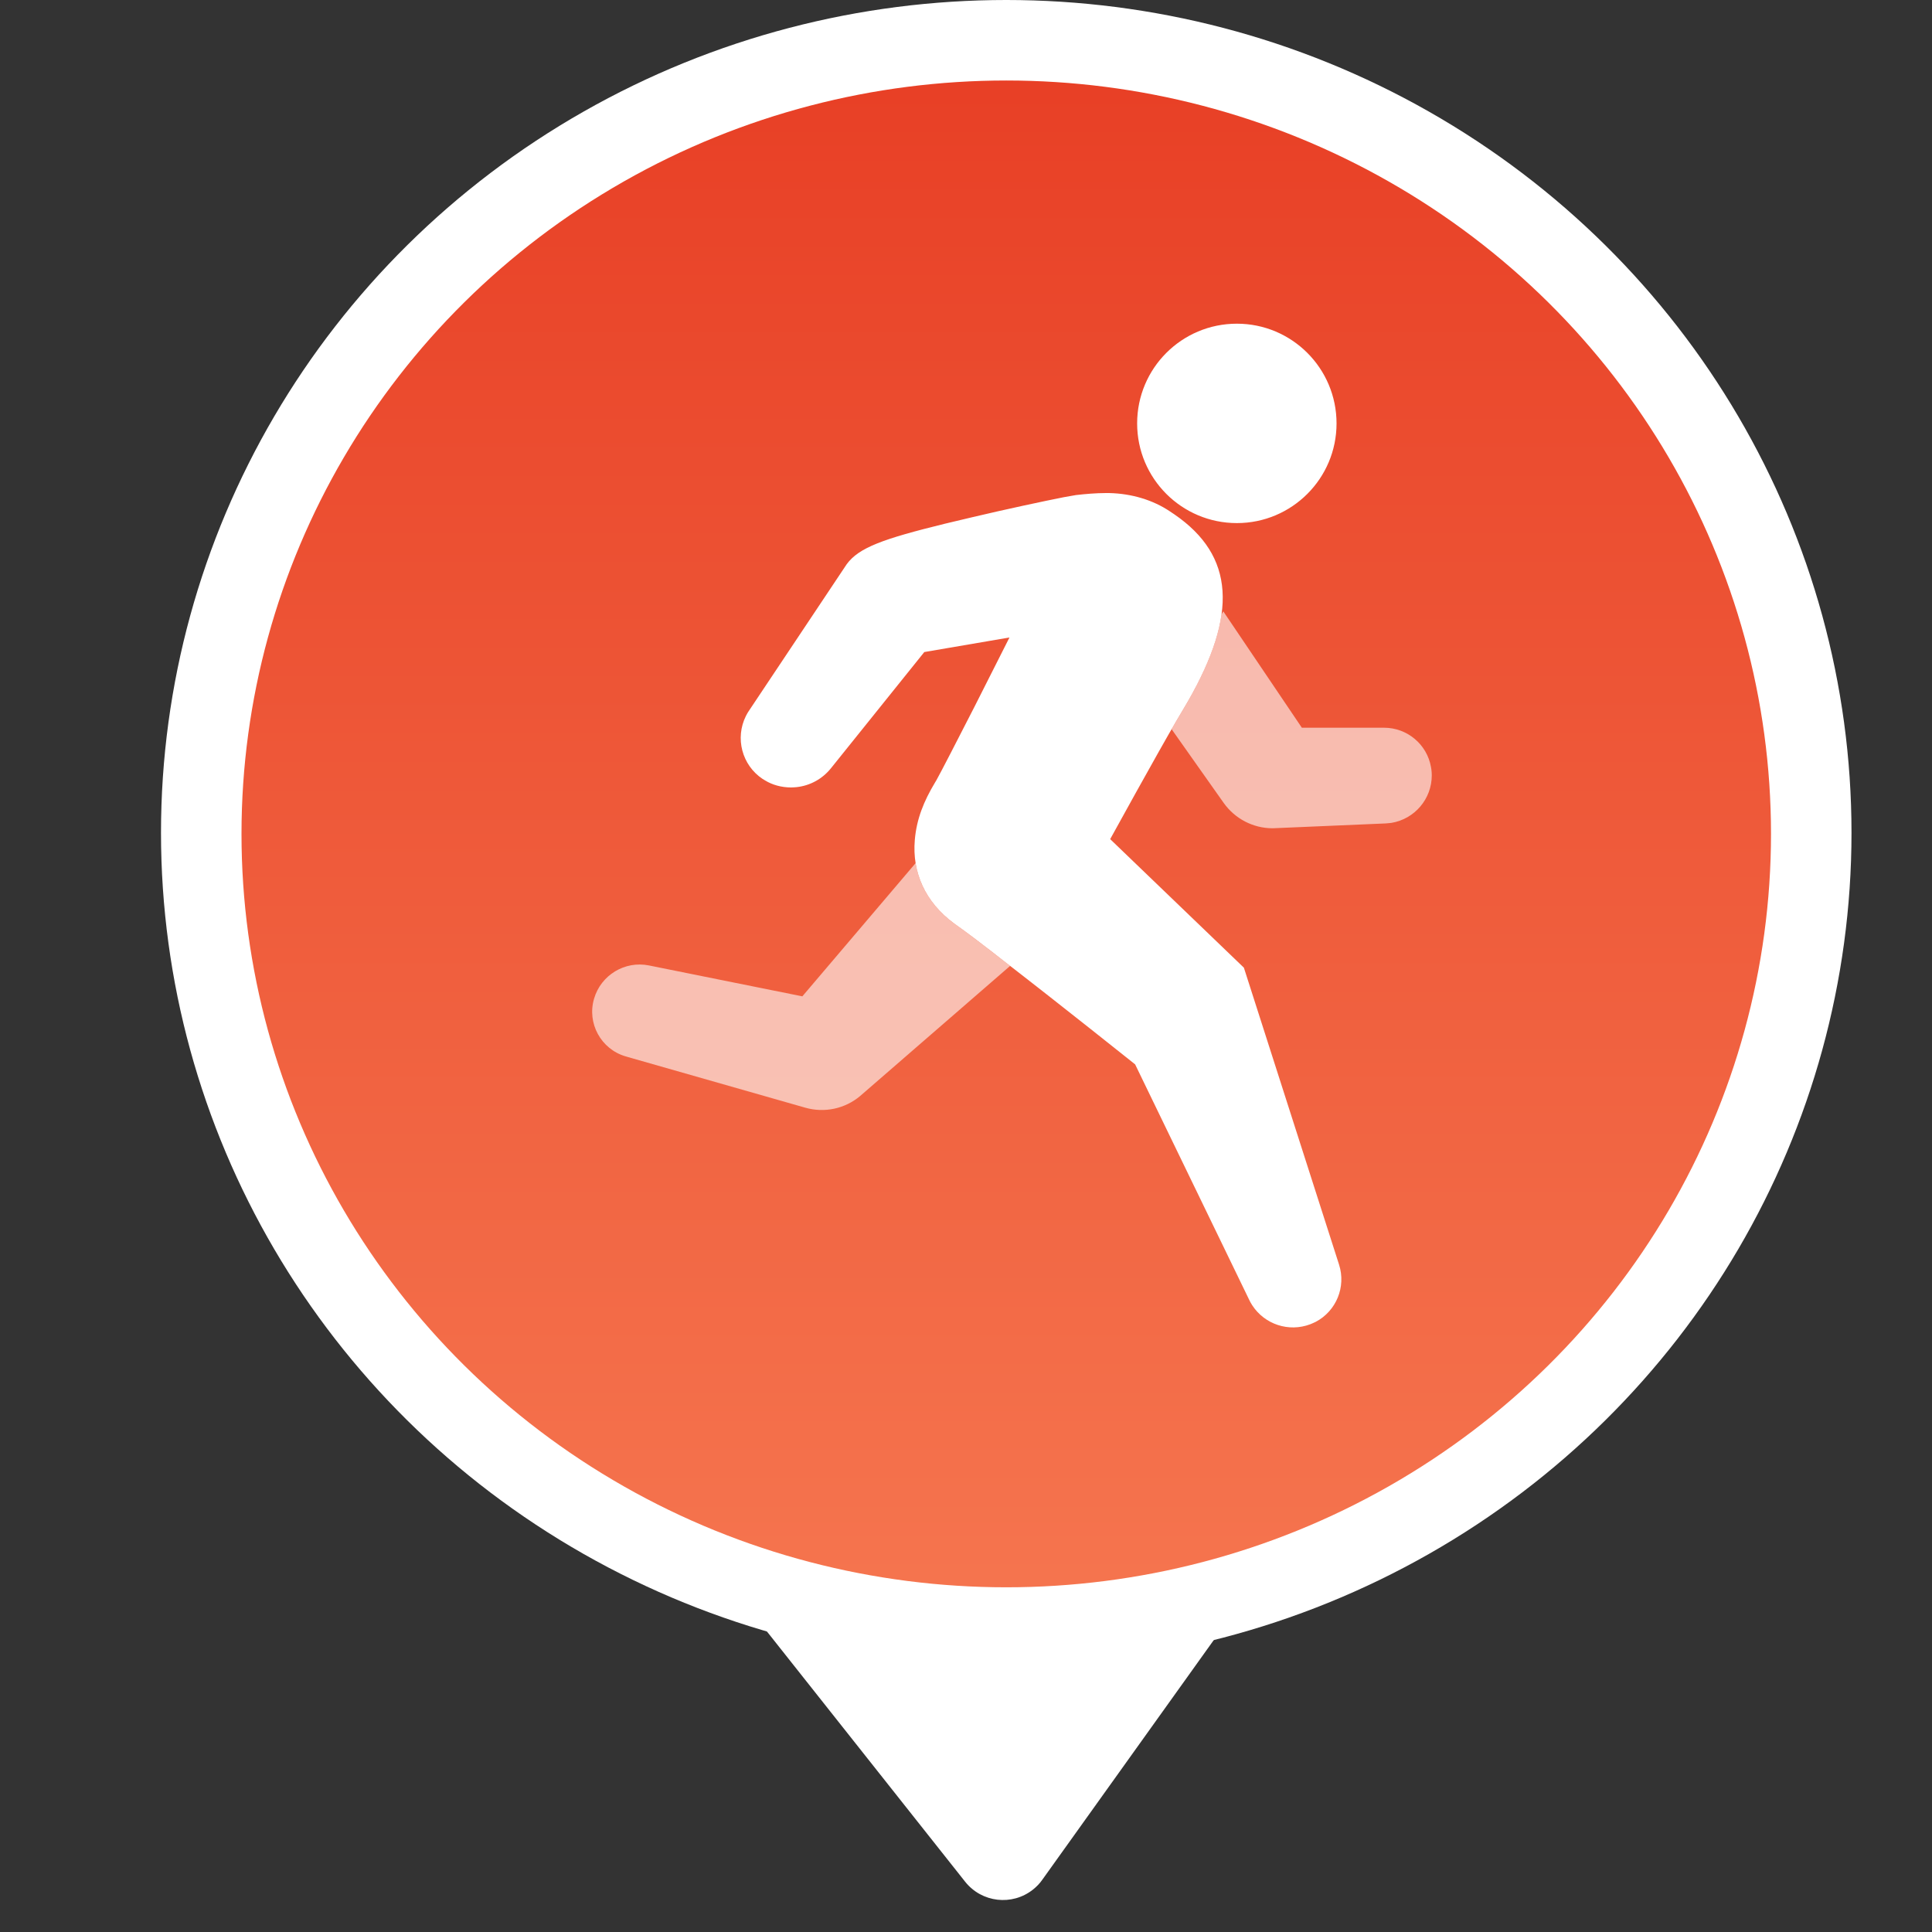 <?xml version="1.0" encoding="UTF-8"?>
<svg width="24px" height="24px" viewBox="0 0 24 24" version="1.1" xmlns="http://www.w3.org/2000/svg" xmlns:xlink="http://www.w3.org/1999/xlink">
    <rect x="0" y="0" width="24" height="24" fill="#333333" stroke="none"/>
    <title>矩形 2@1x</title>
    <defs>
        <linearGradient x1="50%" y1="0%" x2="50%" y2="100%" id="linearGradient-1">
            <stop stop-color="#E84026" offset="0%"></stop>
            <stop stop-color="#F5744E" offset="100%"></stop>
        </linearGradient>
    </defs>
    <g id="页面-1" stroke="none" stroke-width="1" fill="none" fill-rule="evenodd">
        <g id="编组-38" transform="translate(-143, -38)">
            <g id="矩形-2" transform="translate(143, 38)">
                <rect id="矩形" x="0" y="0" width="24" height="24"></rect>
                <g id="编组-2" transform="translate(2, 0)">
                    <path d="M10.947,20.648 L13.345,24 L13.345,24 L7.345,23.963 L9.989,20.625 C10.195,20.365 10.572,20.321 10.832,20.527 C10.876,20.562 10.915,20.602 10.947,20.648 Z" id="三角形" fill="#FFFFFF" transform="translate(10.345, 22) scale(1, -1) translate(-10.345, -22) "></path>
                    <ellipse id="椭圆形" fill="#FFFFFF" cx="10.5" cy="10.345" rx="10.5" ry="10.345"></ellipse>
                    <ellipse id="椭圆形" fill="url(#linearGradient-1)" cx="10.5" cy="10.359" rx="9.5" ry="9.359"></ellipse>
                    <g id="编组" transform="translate(4, 3)">
                        <rect id="矩形" transform="translate(7, 7) scale(-1, 1) rotate(-180) translate(-7, -7) " x="0" y="0" width="14" height="14"></rect>
                        <g transform="translate(1.356, 1.021)" fill="#FFFFFF" fill-rule="nonzero" id="形状">
                            <path d="M4.497,7.451 L4.622,7.541 C4.743,7.63 4.939,7.78 5.193,7.977 L3.329,9.594 C3.14,9.753 2.885,9.807 2.647,9.739 L2.647,9.739 L0.416,9.102 C0.11,9.012 -0.067,8.691 0.024,8.384 C0.11,8.091 0.406,7.912 0.705,7.972 L0.705,7.972 L2.611,8.356 L4.018,6.701 C4.064,6.988 4.223,7.248 4.497,7.451 Z M7.84,3.573 L8.816,5.019 L9.837,5.019 C10.126,5.019 10.371,5.227 10.42,5.507 L10.42,5.507 L10.425,5.537 L10.428,5.566 L10.429,5.582 L10.43,5.611 C10.43,5.904 10.217,6.153 9.929,6.201 L9.929,6.201 L9.901,6.204 L9.857,6.208 L8.479,6.267 L8.452,6.268 C8.211,6.268 7.985,6.15 7.845,5.953 L7.845,5.953 L7.198,5.037 C7.218,5.003 7.236,4.97 7.254,4.94 L7.37,4.744 L7.401,4.691 C7.634,4.283 7.774,3.926 7.818,3.612 L7.84,3.573 Z" fill-opacity="0.6"></path>
                            <path d="M6.426,2.104 C6.702,2.111 6.966,2.189 7.181,2.334 L7.181,2.334 L7.206,2.351 L7.233,2.369 C7.982,2.884 8.021,3.609 7.401,4.691 L7.401,4.691 L7.37,4.744 L7.254,4.94 C7.135,5.144 6.972,5.434 6.764,5.808 L6.764,5.808 L6.435,6.403 L8.096,8 L9.278,11.688 C9.367,11.965 9.244,12.264 8.989,12.399 L8.989,12.399 L8.961,12.412 L8.945,12.419 L8.919,12.43 C8.653,12.53 8.354,12.431 8.2,12.194 L8.2,12.194 L8.185,12.169 L8.176,12.154 L8.163,12.128 L6.745,9.201 L6.195,8.764 C6.015,8.622 5.836,8.481 5.666,8.347 L5.666,8.347 L5.437,8.168 C5.063,7.875 4.779,7.656 4.622,7.541 L4.622,7.541 L4.497,7.451 C4.134,7.183 3.974,6.814 4.008,6.414 C4.03,6.152 4.12,5.932 4.259,5.7 L4.259,5.7 L4.277,5.67 C4.333,5.57 4.525,5.197 4.749,4.759 L4.749,4.759 L5.184,3.898 L4.126,4.079 L2.966,5.523 C2.859,5.656 2.706,5.739 2.54,5.757 L2.54,5.757 L2.514,5.759 L2.495,5.76 L2.47,5.761 C2.352,5.761 2.237,5.729 2.147,5.673 L2.147,5.673 L2.117,5.655 C1.86,5.483 1.773,5.148 1.91,4.873 L1.91,4.873 L1.924,4.847 L1.933,4.831 L1.948,4.808 L3.162,2.988 C3.313,2.781 3.615,2.673 4.385,2.484 L4.385,2.484 L4.726,2.403 C5.123,2.309 5.612,2.204 5.861,2.155 L5.861,2.155 L5.992,2.132 L6.009,2.129 C6.128,2.115 6.264,2.104 6.374,2.104 L6.374,2.104 L6.426,2.104 Z M8.009,0 C8.692,0 9.247,0.554 9.247,1.239 C9.247,1.923 8.692,2.477 8.009,2.477 C7.324,2.477 6.77,1.923 6.77,1.239 C6.77,0.554 7.324,0 8.009,0 Z"></path>
                        </g>
                    </g>
                </g>
            </g>
        </g>
    </g>
</svg>